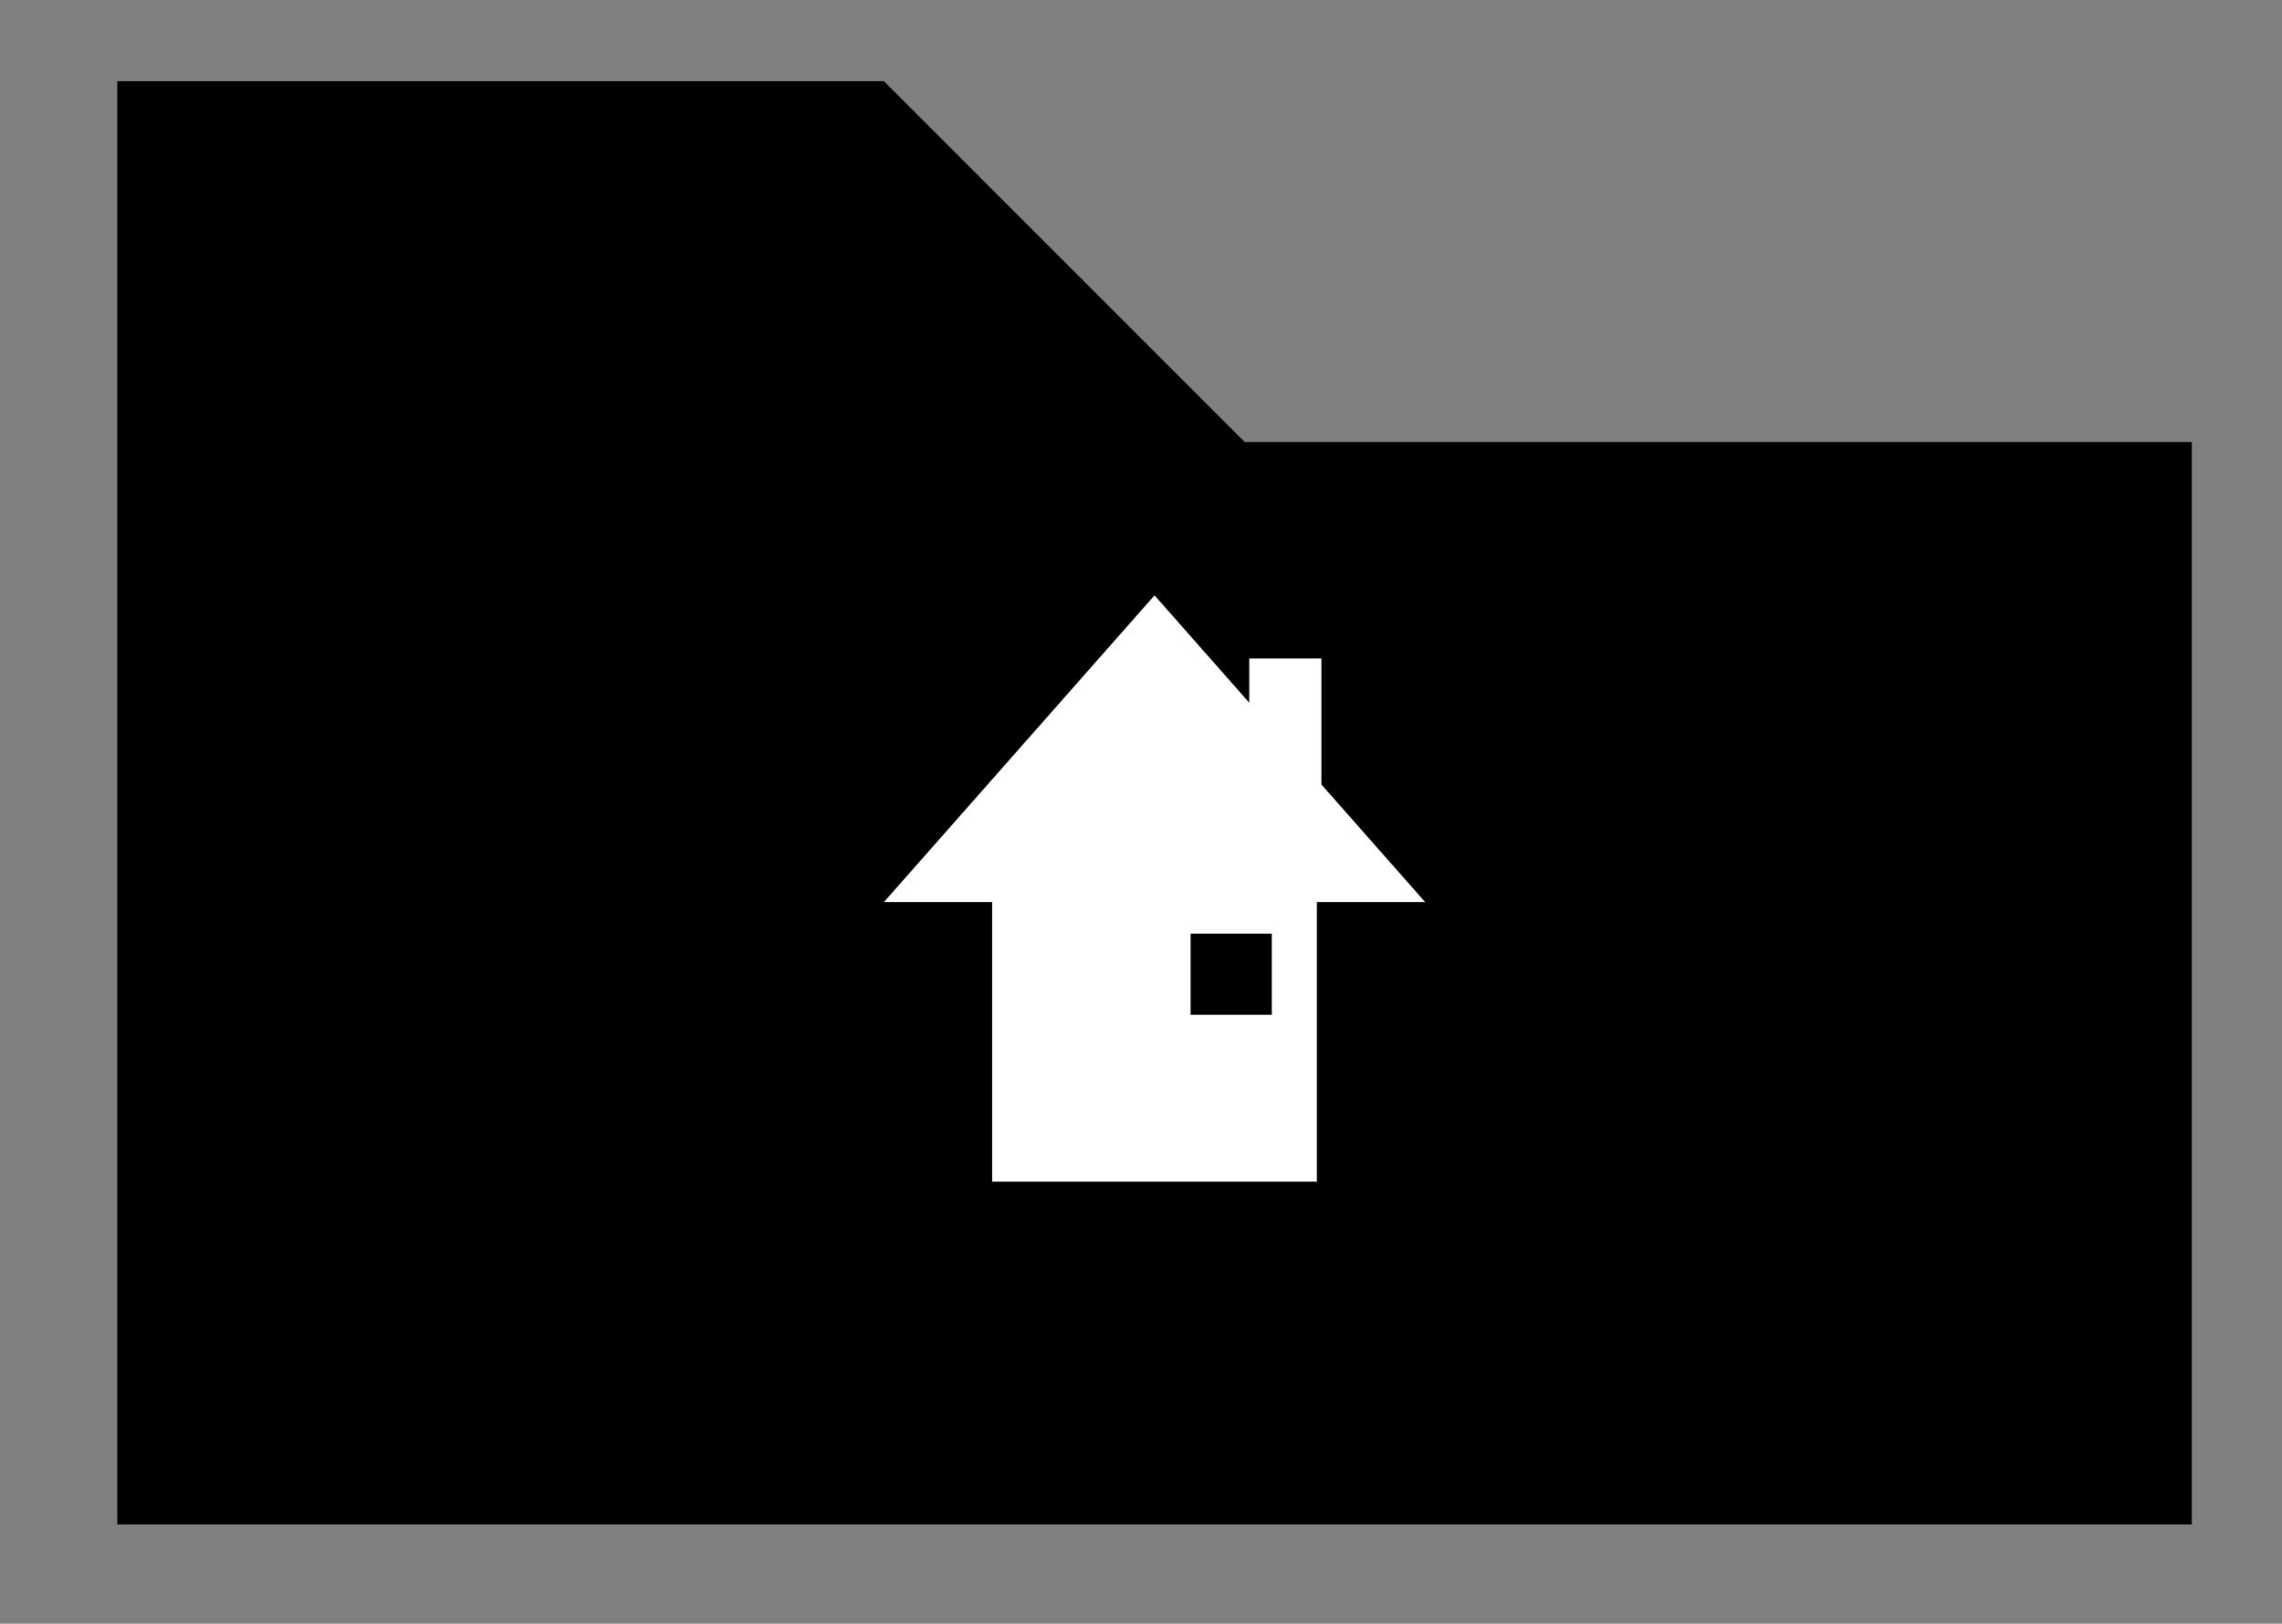 <?xml version="1.0" encoding="UTF-8" standalone="no"?>
<!DOCTYPE svg PUBLIC "-//W3C//DTD SVG 1.1//EN" "http://www.w3.org/Graphics/SVG/1.1/DTD/svg11.dtd">
<svg width="100%" height="100%" viewBox="0 0 253 180" version="1.1" xmlns="http://www.w3.org/2000/svg" xmlns:xlink="http://www.w3.org/1999/xlink" xml:space="preserve" xmlns:serif="http://www.serif.com/" style="fill-rule:evenodd;clip-rule:evenodd;stroke-linejoin:round;stroke-miterlimit:2;">
    <rect x="0" y="0" width="253" height="180" fill="#808080" stroke="none"/>
    <g id="Home" transform="matrix(1,0,0,1,-52,-40)">
        <rect x="52" y="40" width="253" height="180" style="fill:none;"/>
        <g transform="matrix(1,0,0,1,65,49)">
            <path d="M125,40L230,40L230,160L0,160L0,0L85,0L125,40Z"/>
        </g>
        <g transform="matrix(1,0,0,1,52,40)">
            <path d="M138.5,77.9L138.5,73L146.5,73L146.5,86.967L158,100L146,100L146,131L110,131L110,100L98,100L128,66L138.5,77.9ZM141,103.5L132,103.5L132,112.5L141,112.5L141,103.5Z" style="fill:white;"/>
        </g>
    </g>
</svg>

